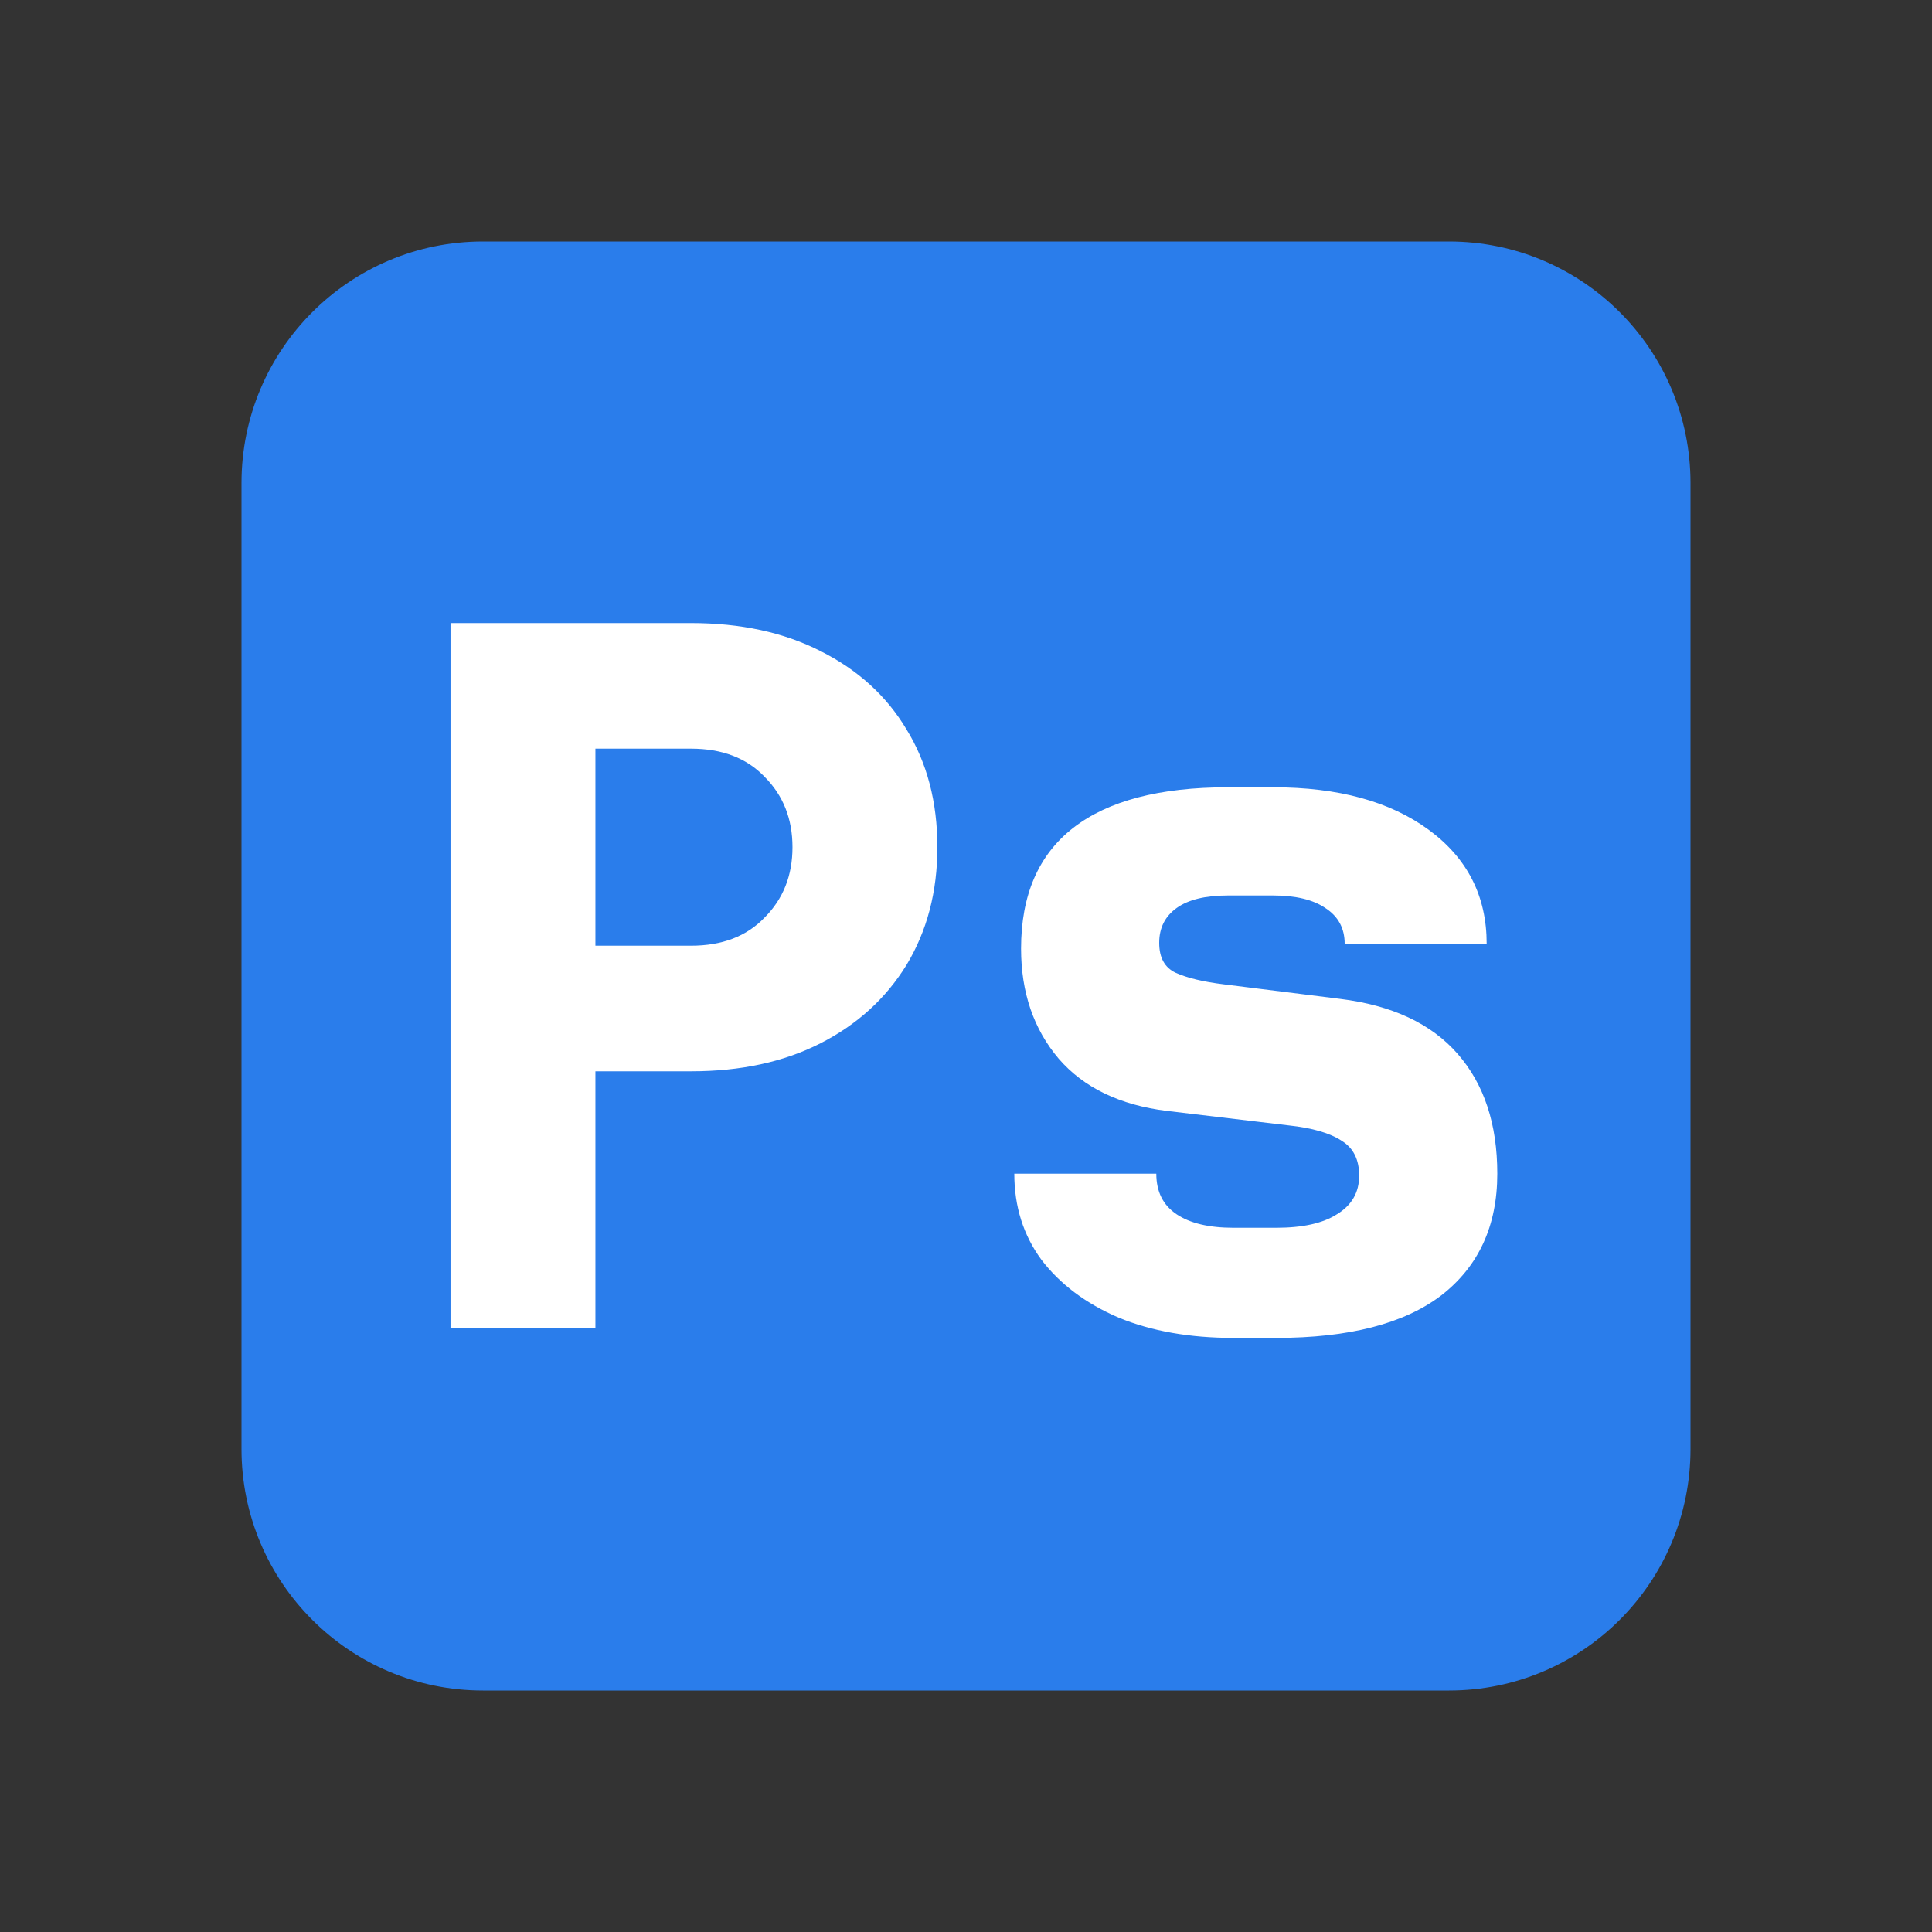 <svg width="16" height="16" viewBox="0 0 16 16" fill="none" xmlns="http://www.w3.org/2000/svg">
<rect x="0" y="0" width="16" height="16" fill="#333333" stroke="none"/>
<path d="M12 2H4C2.895 2 2 2.895 2 4V12C2 13.105 2.895 14 4 14H12C13.105 14 14 13.105 14 12V4C14 2.895 13.105 2 12 2Z" fill="#2A7DEB"/>
<path d="M3.731 11V5.16H5.723C6.134 5.16 6.491 5.237 6.795 5.392C7.104 5.547 7.342 5.763 7.507 6.04C7.678 6.317 7.763 6.643 7.763 7.016C7.763 7.384 7.678 7.709 7.507 7.992C7.336 8.269 7.099 8.485 6.795 8.64C6.491 8.795 6.134 8.872 5.723 8.872H4.931V11H3.731ZM4.931 7.832H5.723C5.979 7.832 6.182 7.755 6.331 7.6C6.486 7.445 6.563 7.251 6.563 7.016C6.563 6.781 6.486 6.587 6.331 6.432C6.182 6.277 5.979 6.2 5.723 6.2H4.931V7.832ZM10.216 11.08C9.853 11.08 9.536 11.024 9.264 10.912C8.992 10.795 8.779 10.635 8.624 10.432C8.475 10.229 8.4 9.992 8.4 9.72H9.576C9.576 9.869 9.632 9.981 9.744 10.056C9.856 10.131 10.013 10.168 10.216 10.168H10.568C10.787 10.168 10.955 10.131 11.072 10.056C11.195 9.981 11.256 9.875 11.256 9.736C11.256 9.603 11.208 9.507 11.112 9.448C11.016 9.384 10.869 9.341 10.672 9.32L9.664 9.2C9.275 9.152 8.976 9.008 8.768 8.768C8.56 8.523 8.456 8.219 8.456 7.856C8.456 7.413 8.6 7.08 8.888 6.856C9.176 6.632 9.603 6.52 10.168 6.52H10.544C11.083 6.52 11.512 6.637 11.832 6.872C12.152 7.107 12.312 7.421 12.312 7.816H11.136C11.136 7.688 11.083 7.589 10.976 7.52C10.875 7.451 10.731 7.416 10.544 7.416H10.168C9.981 7.416 9.84 7.451 9.744 7.52C9.648 7.589 9.6 7.685 9.6 7.808C9.6 7.931 9.645 8.013 9.736 8.056C9.832 8.099 9.965 8.131 10.136 8.152L11.096 8.272C11.528 8.325 11.853 8.477 12.072 8.728C12.291 8.979 12.4 9.309 12.4 9.72C12.4 10.152 12.245 10.488 11.936 10.728C11.627 10.963 11.171 11.08 10.568 11.08H10.216Z" fill="white"/>
</svg>
